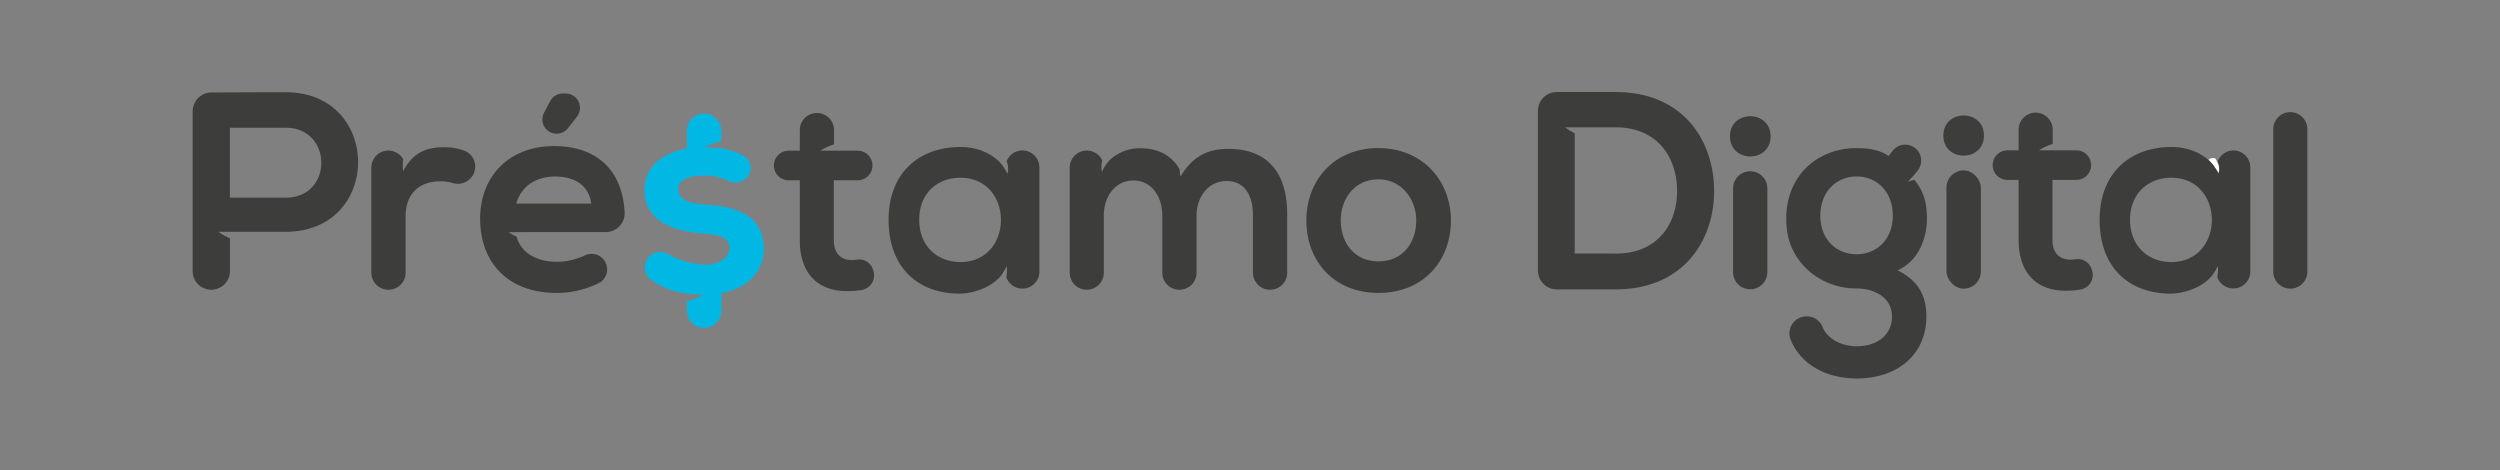 <svg id="Capa_1" data-name="Capa 1" xmlns="http://www.w3.org/2000/svg" viewBox="0 0 733.46 137.99"><rect x="0" y="0" width="733.46" height="137.99" fill="#808080" stroke="none"/><defs><style>.cls-1{fill:#3d3d3b;}.cls-2{fill:#01b8e4;}.cls-3{fill:#fff;}.cls-4{fill:none;}</style></defs><path class="cls-1" d="M425.68,64.69c0,11.74-8,21.25-21.25,21.25s-21.17-9.51-21.17-21.25,8.1-21.25,21.09-21.25S425.68,53,425.68,64.69Zm-32.33,0c0,6.2,3.72,12,11.08,12s11.08-5.79,11.08-12-4.3-12.08-11.08-12.08C397.15,52.61,393.35,58.57,393.35,64.69Z"/><path class="cls-1" d="M519.46,40c0,7.86-11.91,7.86-11.91,0S519.46,32.13,519.46,40Zm-11,15.27V79.86a5,5,0,0,0,5.05,5h0a5,5,0,0,0,5-5V55.25a5,5,0,0,0-5-5h0A5,5,0,0,0,508.46,55.25Z"/><path class="cls-1" d="M582.06,39.77c0,7.85-11.91,7.85-11.91,0S582.06,31.91,582.06,39.77Z"/><rect class="cls-1" x="571.06" y="49.99" width="10.09" height="34.7" rx="5.04"/><path class="cls-1" d="M676.94,37.9V79.68a5,5,0,0,1-5,5h0a5,5,0,0,1-5-5V37.9a5,5,0,0,1,5-5h0A5,5,0,0,1,676.94,37.9Z"/><path class="cls-2" d="M206.61,60c-5.21-.34-7.61-1.82-7.61-4.47s2.65-4,7.44-4A15.16,15.16,0,0,1,213.57,53a4.61,4.61,0,0,0,5.64-1,4.17,4.17,0,0,0-1.2-6.37,20.22,20.22,0,0,0-6.4-2.09,34.24,34.24,0,0,0-4.9-.37,15.89,15.89,0,0,1,4.9-1.66V38.38a5,5,0,1,0-10.09,0v5.17c-6.27,1.17-12.44,4.79-12.44,12.29,0,9.26,9.18,12.07,16.87,12.65,5.79.33,8.1,1.49,8.1,4.3,0,3-3.55,5-7.36,4.88a24.47,24.47,0,0,1-10.82-3.19A4.52,4.52,0,0,0,191,82.07a22.12,22.12,0,0,0,10.54,4.08,38.67,38.67,0,0,0,4.68.28,11.32,11.32,0,0,1-4.68,1.87v2.86a5,5,0,1,0,10.09,0V86c8.27-1.54,12.45-6.88,12.45-12.94C224.06,62.21,214.3,60.47,206.61,60Z"/><path class="cls-3" d="M650,46.59a9.21,9.21,0,0,1,1.4,4.63s-2.5-3.31-3.38-4.2C647.65,46.67,649.58,46,650,46.59Z"/><path class="cls-4" d="M121,46.49l.54-.5C121.31,46.15,121.13,46.32,121,46.49Z"/><path class="cls-4" d="M120.73,46.74l-.19.2Z"/><path class="cls-1" d="M136,44.12a17,17,0,0,0-5.53-.93c-3.07,0-6.18.41-8.87,2.69l-.13.11-.54.5-.23.25-.19.2a15.52,15.52,0,0,0-2.22,3.3,13.49,13.49,0,0,1,0-3.53,5,5,0,0,0-9.35,2.59V80a5,5,0,0,0,5,5h0A5,5,0,0,0,119,80V63.53c0-7.52,4.88-10.34,10.17-10.34a11.57,11.57,0,0,1,3.54.48,5.12,5.12,0,0,0,6.13-2.45A5,5,0,0,0,136,44.12Z"/><path class="cls-3" d="M120.73,46.74l.23-.25Z"/><path class="cls-3" d="M121.63,45.88l-.13.11Z"/><path class="cls-1" d="M360.4,43.68c-4.17,0-8,1-11.2,4.32a23,23,0,0,0-1.86,2.26c-.15.21-.3.44-.45.67-.38.61-.44.87-.48.87a5.3,5.3,0,0,1-.28-2c-2.5-4.62-7-6.3-11.45-6.3A12.92,12.92,0,0,0,325.53,47c-.5.59-.89,1.09-1.19,1.52-.13.21-.29.41-.41.64h0a8.11,8.11,0,0,0-.64,1.36,8.91,8.91,0,0,1,.07-3.49,5,5,0,0,0-9.52,2.2V80a5,5,0,0,0,5,5h0a5,5,0,0,0,5-5V63.2c0-5.38,3.23-10.25,8.68-10.25S341,57.82,341,63.2V80a5,5,0,0,0,5,5h0a5,5,0,0,0,5.05-5V63.2c0-5.38,3.39-10.09,8.85-10.09s7.69,4.55,7.69,9.93V80a5,5,0,0,0,5,5h0a5,5,0,0,0,5.05-5V63C377.69,50.8,372,43.68,360.4,43.68Z"/><path class="cls-4" d="M281.75,52.15c-6.7,0-12.07,4.55-12.07,12.32s5.37,12.41,12.07,12.41C297.63,76.88,297.63,52.15,281.75,52.15Z"/><path class="cls-1" d="M300,44.13h-.05a4.93,4.93,0,0,0-4.62,3.22,5.72,5.72,0,0,1,.24,3.68,19.25,19.25,0,0,0-1.67-2.78c-2.63-3.17-7.19-5.12-11.94-5.12C270,43.05,260.7,50.41,260.7,64.47c0,14.31,8.93,21.75,21,21.67,4-.07,9.28-1.83,12.13-5.44a20.53,20.53,0,0,0,1.53-2.61,10.61,10.61,0,0,1-.13,3.23A5,5,0,0,0,304.94,80V49.08A5,5,0,0,0,300,44.13ZM281.75,76.88c-6.7,0-12.07-4.63-12.07-12.41s5.37-12.32,12.07-12.32C297.63,52.15,297.63,76.88,281.75,76.88Z"/><path class="cls-1" d="M655.26,44.13h0a5,5,0,0,0-4.62,3.22,5.72,5.72,0,0,1,.24,3.68,19.25,19.25,0,0,0-1.67-2.78c-2.63-3.17-7.19-5.12-11.94-5.12C625.31,43.05,616,50.41,616,64.47c0,14.31,8.93,21.75,21,21.67,3.95-.07,9.27-1.83,12.12-5.44a21.4,21.4,0,0,0,1.54-2.61,11.18,11.18,0,0,1-.14,3.23A5,5,0,0,0,660.21,80V49.08A5,5,0,0,0,655.26,44.13ZM637,76.88c-6.7,0-12.08-4.63-12.08-12.41S630.33,52.15,637,52.15C652.9,52.15,652.9,76.88,637,76.88Z"/><path class="cls-1" d="M556.73,79.31c6.7-3.06,8.6-10.17,8.6-15.22,0-4.3-.82-7.88-3.7-11.34l-1.92.56c.36-.36,1.38-1.42,1.72-1.8L562.64,50a4.67,4.67,0,0,0-7.34-5.78l-1.22,1.54c-2.81-1.9-6.12-2.31-9.34-2.31-12.29,0-22.09,9.21-20.51,23.7,1.12,10.25,10.14,17.52,20.45,17.48,5.07,0,10.4,2.55,10.4,8.19s-4.55,8.77-10.34,8.77c-4.63,0-8.68-2.23-10.11-5.82a4.9,4.9,0,0,0-4.58-2.95h0a5,5,0,0,0-4.64,7c2.9,7,10.23,11.22,19.33,11.22,11.83,0,20.43-6.94,20.43-18.19C565.17,87.58,563.51,82.7,556.73,79.31Zm-12-4.72c-5.87,0-10.67-4.22-10.67-11.33s4.8-11.49,10.67-11.49,10.59,4.46,10.59,11.49S550.53,74.59,544.74,74.59Z"/><path class="cls-1" d="M256.23,79.42l-.14-.43a4.25,4.25,0,0,0-4.77-2.81,8.42,8.42,0,0,1-1.39.12c-3.15,0-5.3-1.9-5.3-5.79V52.89h7a4.34,4.34,0,1,0,0-8.68H240.7a14.32,14.32,0,0,1,4-1.84V38.16a5,5,0,0,0-5.05-5h0a5,5,0,0,0-5,5v6.05h-3.27a4.34,4.34,0,0,0,0,8.68h3.27V70.51c0,10.17,5.79,15.22,14.64,14.89a25.54,25.54,0,0,0,3.62-.35A4.34,4.34,0,0,0,256.23,79.42Z"/><path class="cls-1" d="M613.76,79.31l-.14-.43a4.23,4.23,0,0,0-4.77-2.81,9.51,9.51,0,0,1-1.39.11c-3.15,0-5.3-1.9-5.3-5.79V52.78h7a4.34,4.34,0,1,0,0-8.68H598.23a13.75,13.75,0,0,1,4-1.84V38.05a5,5,0,0,0-5-5h0a5,5,0,0,0-5,5V44.1h-3.27a4.34,4.34,0,0,0,0,8.68h3.27V70.39c0,10.18,5.79,15.22,14.64,14.89a22.91,22.91,0,0,0,3.62-.35A4.33,4.33,0,0,0,613.76,79.31Z"/><path class="cls-4" d="M83.81,37.48H67.44V58H83.81C97.79,58,97.71,37.48,83.81,37.48Z"/><path class="cls-1" d="M83.81,27.06c-7.25,0-14.51.05-21.76.07a5.54,5.54,0,0,0-5.53,5.54V79.58A5.45,5.45,0,0,0,62,85h0a5.46,5.46,0,0,0,5.46-5.45V69.91A16.64,16.64,0,0,1,64.07,68H83.81C112.18,68,112.1,27.06,83.81,27.06Zm0,30.93H67.44V37.48H83.81C97.71,37.48,97.79,58,83.81,58Z"/><path class="cls-4" d="M162.9,51.79c-5.46,0-9.92,2.64-11.41,7.94h22C172.83,54.43,168.69,51.79,162.9,51.79Z"/><path class="cls-1" d="M163.32,39.23a4.22,4.22,0,0,0,3.32-1.62l2.64-3.41A4.2,4.2,0,0,0,166,27.43h-.86a4.21,4.21,0,0,0-3.73,2.26L159.6,33.1A4.19,4.19,0,0,0,163.32,39.23Z"/><path class="cls-1" d="M473.94,27h-17.2a5.54,5.54,0,0,0-5.54,5.54V79.36a5.54,5.54,0,0,0,5.54,5.54h17.2c20.26,0,29.2-14.8,28.95-29.44C502.64,41.15,493.79,27,473.94,27Zm0,47.39H462V39.09a17,17,0,0,1-2.8-1.74h14.71c12.57,0,17.87,9,18.11,18C492.3,64.8,487.09,74.4,473.94,74.4Z"/><path class="cls-4" d="M162.9,51.79c-5.46,0-9.92,2.64-11.41,7.94h22C172.83,54.43,168.69,51.79,162.9,51.79Z"/><path class="cls-1" d="M155,68.08h22.72a5.52,5.52,0,0,0,5.54-5.76c-.71-13-8.74-19.46-20.73-19.46-13.23,0-21.67,8.93-21.67,21.33a27.59,27.59,0,0,0,.29,3.92c1.53,10.85,9.53,17.83,22.12,17.83a27.7,27.7,0,0,0,12.87-3.13,4.57,4.57,0,0,0-4.31-8,19.37,19.37,0,0,1-8.39,2c-6.5,0-10.71-3-11.89-7.41a11.24,11.24,0,0,1-2.31-1.27Zm7.86-16.29c5.79,0,9.93,2.64,10.59,7.94h-22C153,54.43,157.44,51.79,162.9,51.79Z"/></svg>